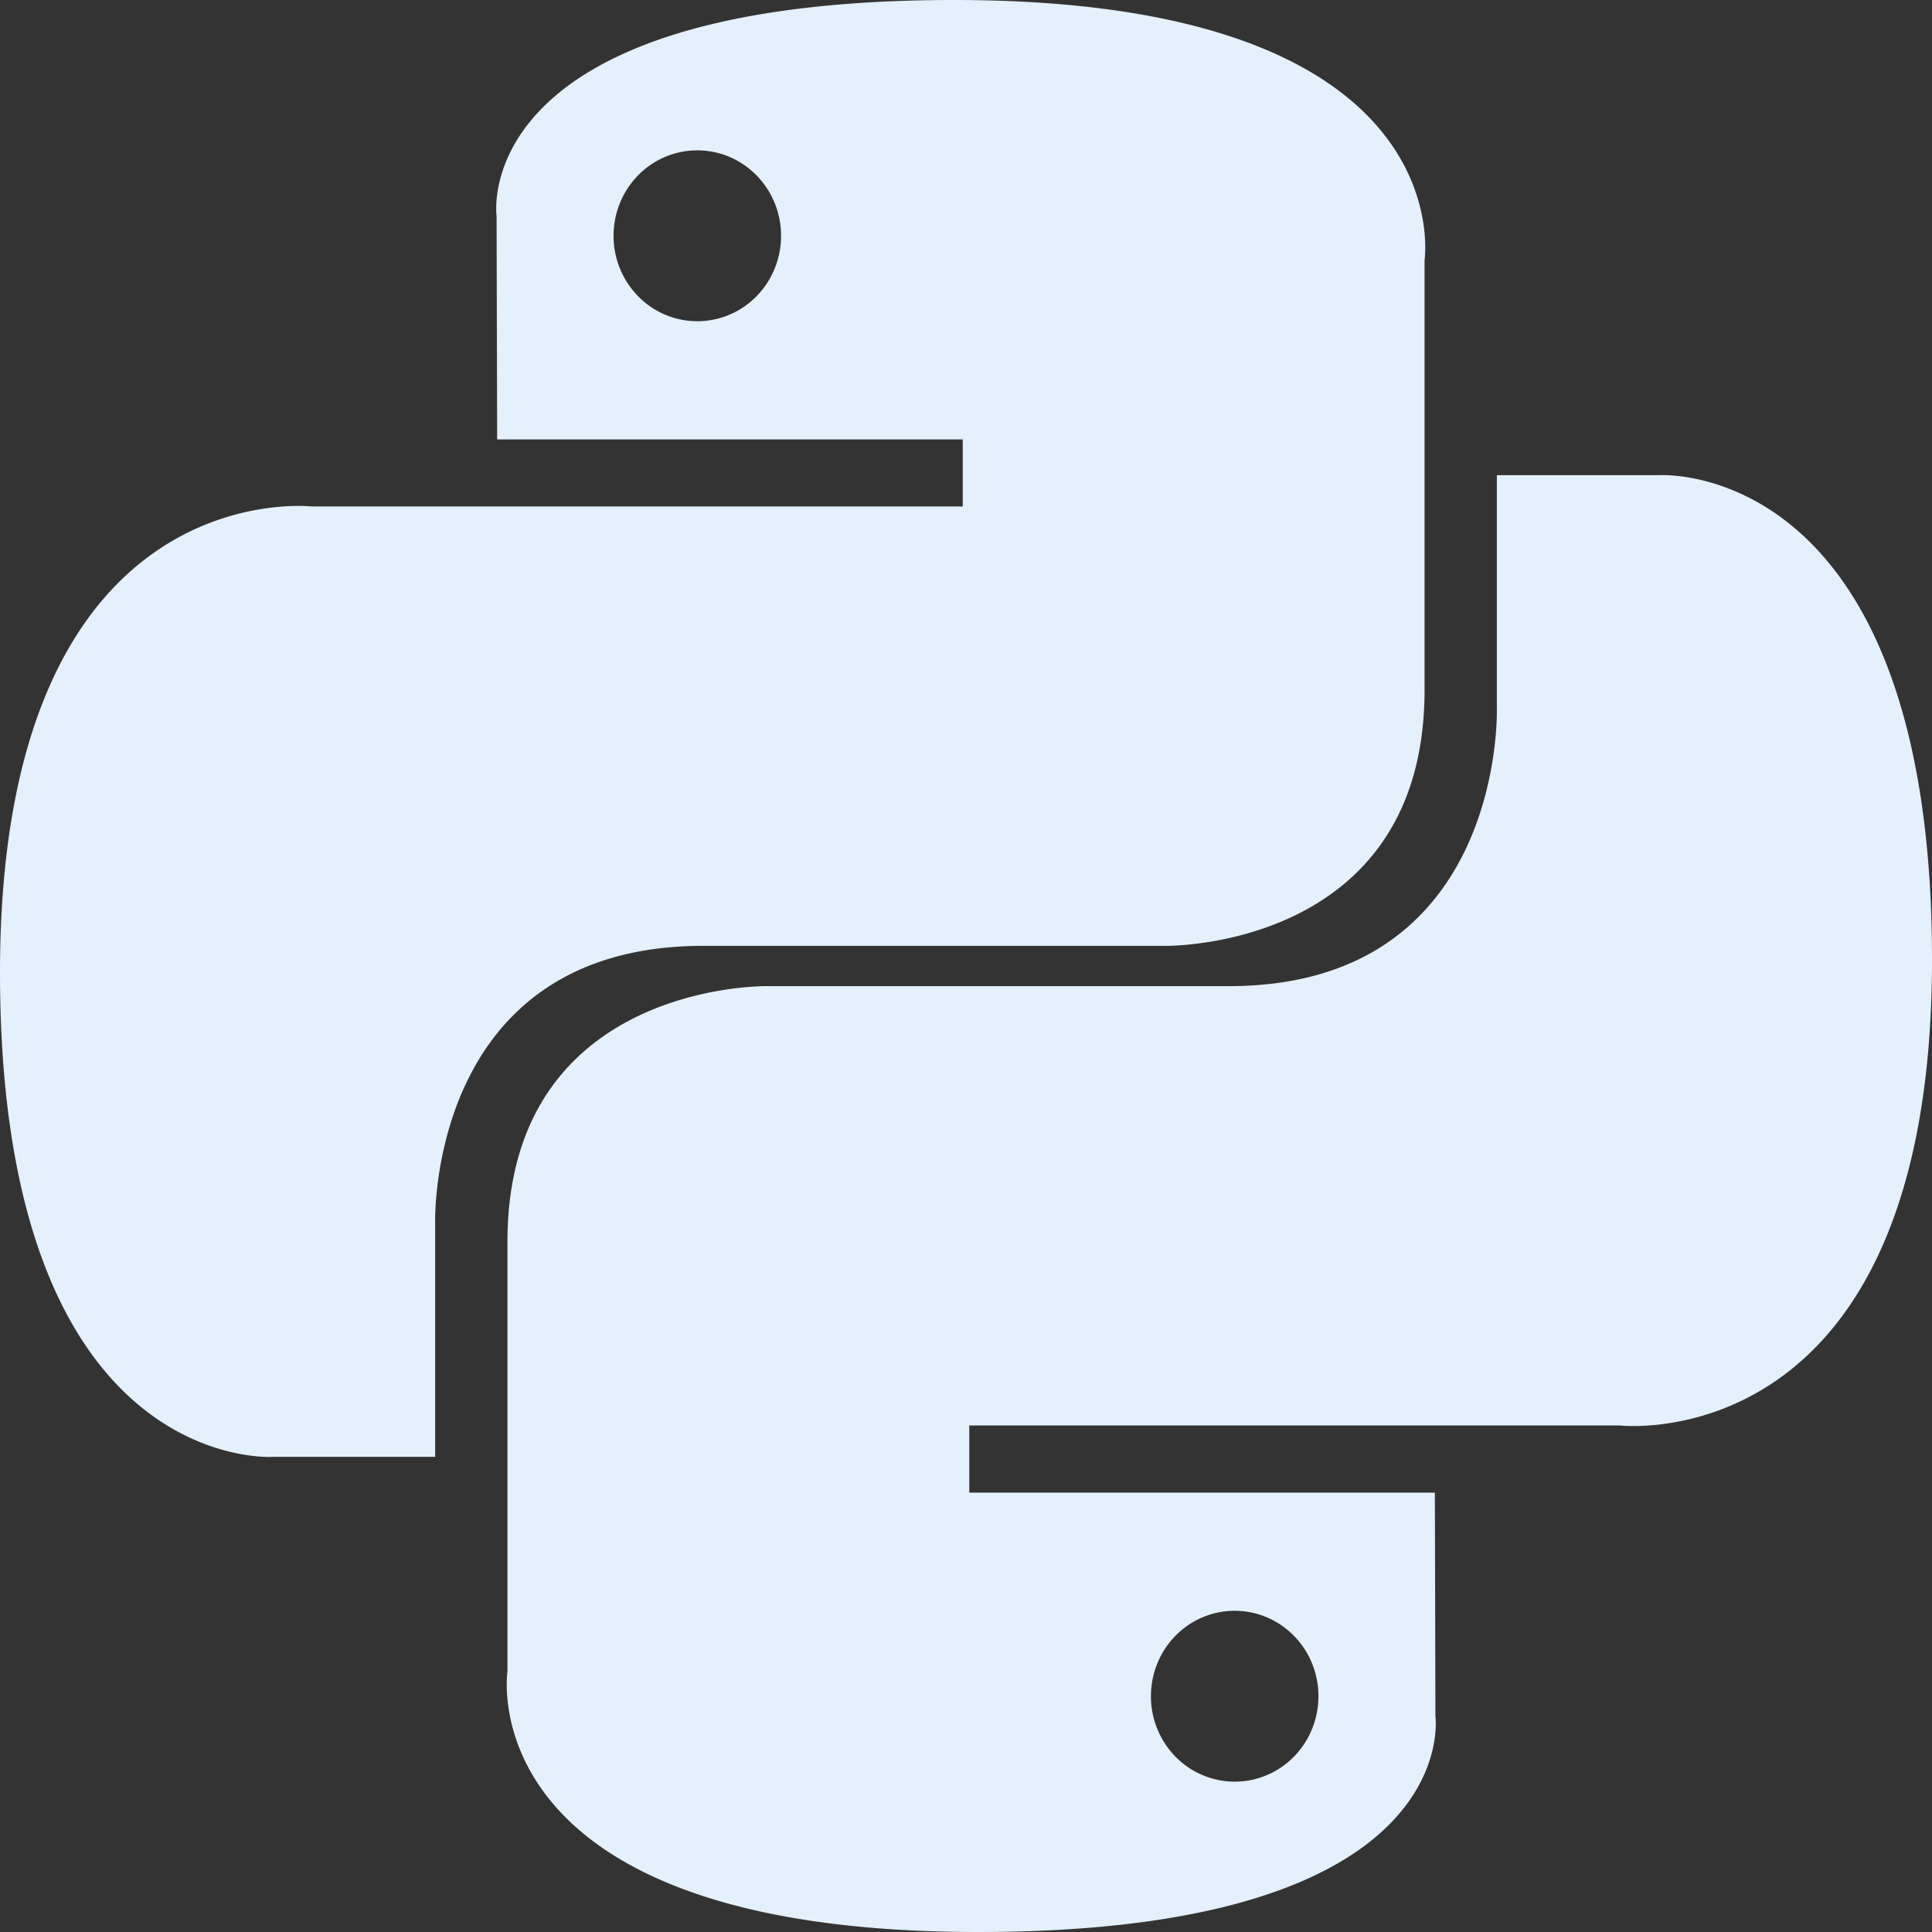<svg width="61" height="61" viewBox="0 0 61 61" xmlns="http://www.w3.org/2000/svg">
  <rect x="0" y="0" width="61" height="61" fill="#333333" stroke="none"/>
  <g fill-rule="nonzero" fill="#E4F1FD">
    <path
      d="M30.123 0C14.718 0 15.679 6.814 15.679 6.814l.018 7.06h14.7v2.118H9.857S0 14.852 0 30.706C0 46.56 8.604 45.998 8.604 45.998h5.135V38.64s-.277-8.776 8.466-8.776h14.581s8.192.135 8.192-8.075V8.215S46.222 0 30.123 0zm-8.106 4.747c.701 0 1.374.284 1.87.79s.775 1.192.774 1.908c0 .715-.278 1.402-.774 1.908s-1.169.79-1.87.789a2.616 2.616 0 0 1-1.871-.79 2.723 2.723 0 0 1-.774-1.907c0-.716.278-1.402.774-1.908a2.616 2.616 0 0 1 1.87-.79z"
    />
    <path
      d="M30.878 61c15.405 0 14.443-6.814 14.443-6.814l-.017-7.059H30.603v-2.12h20.54S61 46.149 61 30.295s-8.604-15.292-8.604-15.292h-5.135v7.357s.277 8.776-8.467 8.776h-14.58S16.022 31 16.022 39.21v13.575S14.778 61 30.877 61zm8.106-4.747a2.616 2.616 0 0 1-1.871-.79 2.723 2.723 0 0 1-.774-1.907c0-.716.278-1.402.774-1.908a2.616 2.616 0 0 1 1.87-.79c.702 0 1.375.284 1.871.79s.775 1.192.774 1.908c0 .715-.278 1.402-.774 1.908s-1.169.79-1.87.789z"
    />
  </g>
</svg>
